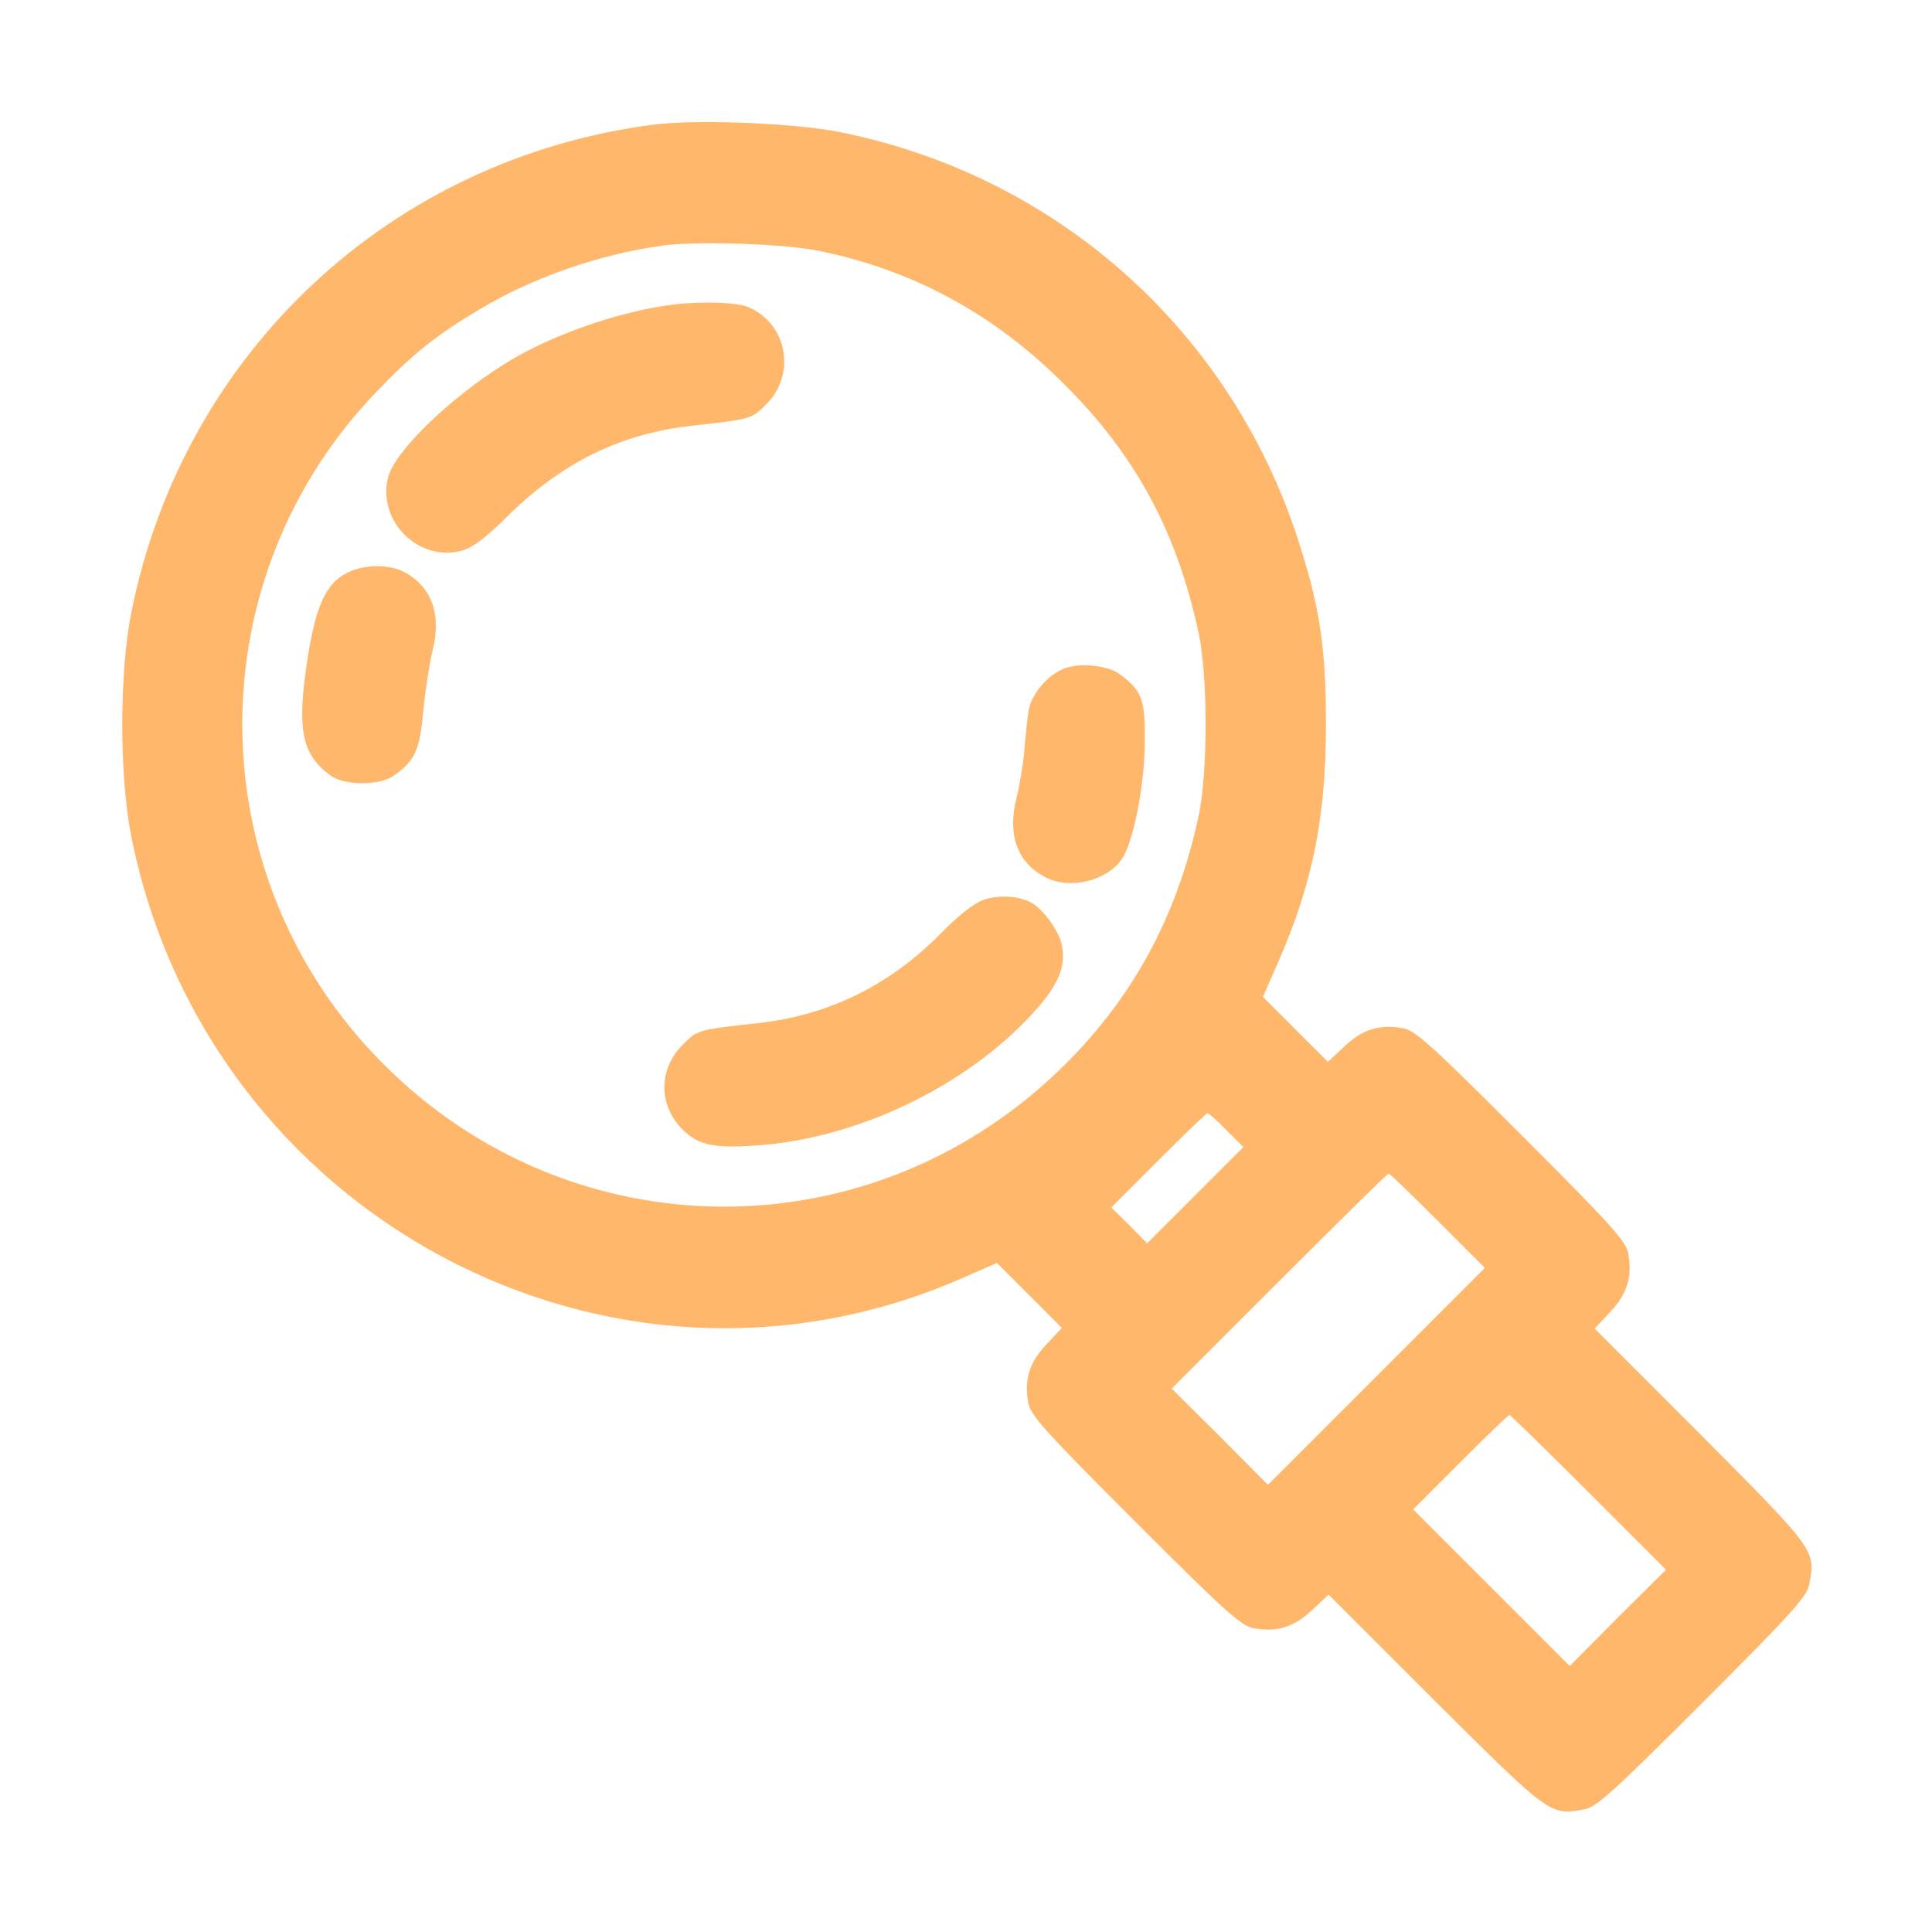 <?xml version="1.0" standalone="no"?>
<!DOCTYPE svg PUBLIC "-//W3C//DTD SVG 20010904//EN"
 "http://www.w3.org/TR/2001/REC-SVG-20010904/DTD/svg10.dtd">
<svg version="1.0" xmlns="http://www.w3.org/2000/svg"
 width="512pt" height="512pt" viewBox="0 0 512 512"
 preserveAspectRatio="xMidYMid meet">

<g transform="translate(0,512) scale(0.1,-0.1)"
fill="#ffb86b" stroke="none">
<path d="M1734 4790 c-697 -89 -1248 -603 -1386 -1293 -32 -161 -32 -433 0
-594 201 -1007 1272 -1577 2200 -1171 l94 41 86 -86 86 -86 -42 -45 c-45 -48
-58 -93 -47 -153 5 -33 44 -76 283 -315 239 -239 282 -278 315 -283 60 -11
105 2 153 47 l45 42 282 -282 c305 -303 305 -304 395 -287 32 5 75 44 314 283
239 239 278 282 283 315 17 89 16 89 -287 394 l-282 282 42 45 c45 48 58 93
47 154 -5 32 -44 75 -283 314 -239 239 -282 278 -314 283 -61 11 -106 -2 -154
-47 l-45 -42 -86 86 -86 86 41 94 c91 207 126 384 126 628 0 206 -17 315 -75
493 -182 557 -644 965 -1219 1078 -120 23 -372 33 -486 19z m432 -334 c251
-50 469 -168 655 -355 190 -189 299 -393 356 -661 24 -117 24 -363 0 -480 -58
-273 -180 -495 -374 -680 -517 -494 -1320 -474 -1811 45 -469 495 -466 1267 6
1757 97 101 157 149 271 217 141 85 319 147 486 170 90 13 319 5 411 -13z
m1084 -2331 l45 -45 -128 -128 -127 -127 -47 48 -48 47 125 125 c69 69 127
125 130 125 3 0 26 -20 50 -45z m560 -240 l125 -125 -288 -288 -287 -287 -127
128 -128 127 285 285 c157 157 287 285 290 285 3 0 61 -56 130 -125z m400
-720 l205 -205 -128 -127 -127 -128 -207 207 -208 208 125 125 c69 69 127 125
130 125 3 0 97 -92 210 -205z"/>
<path d="M1785 4313 c-131 -16 -299 -72 -415 -138 -152 -86 -320 -243 -341
-318 -31 -117 80 -228 196 -196 28 8 64 35 122 93 145 142 299 217 488 238
155 17 157 17 196 57 80 80 55 214 -48 257 -30 13 -125 16 -198 7z"/>
<path d="M922 3603 c-62 -30 -90 -97 -113 -271 -20 -152 -5 -214 65 -266 39
-29 133 -29 172 0 55 40 66 66 76 170 5 54 16 125 24 158 25 98 -2 173 -77
211 -37 20 -106 19 -147 -2z"/>
<path d="M2815 3346 c-42 -18 -83 -69 -89 -109 -3 -18 -8 -63 -11 -102 -3 -38
-13 -97 -21 -129 -25 -98 2 -173 77 -211 65 -34 164 -9 203 50 30 45 59 193
60 307 1 115 -7 137 -66 181 -33 25 -113 32 -153 13z"/>
<path d="M2606 2735 c-24 -8 -66 -41 -110 -86 -136 -139 -298 -219 -484 -240
-163 -18 -164 -18 -203 -58 -61 -61 -65 -151 -8 -216 43 -48 84 -59 199 -51
270 17 562 157 740 354 66 73 85 120 74 178 -7 36 -51 97 -83 113 -33 17 -87
20 -125 6z"/>
</g>
</svg>
